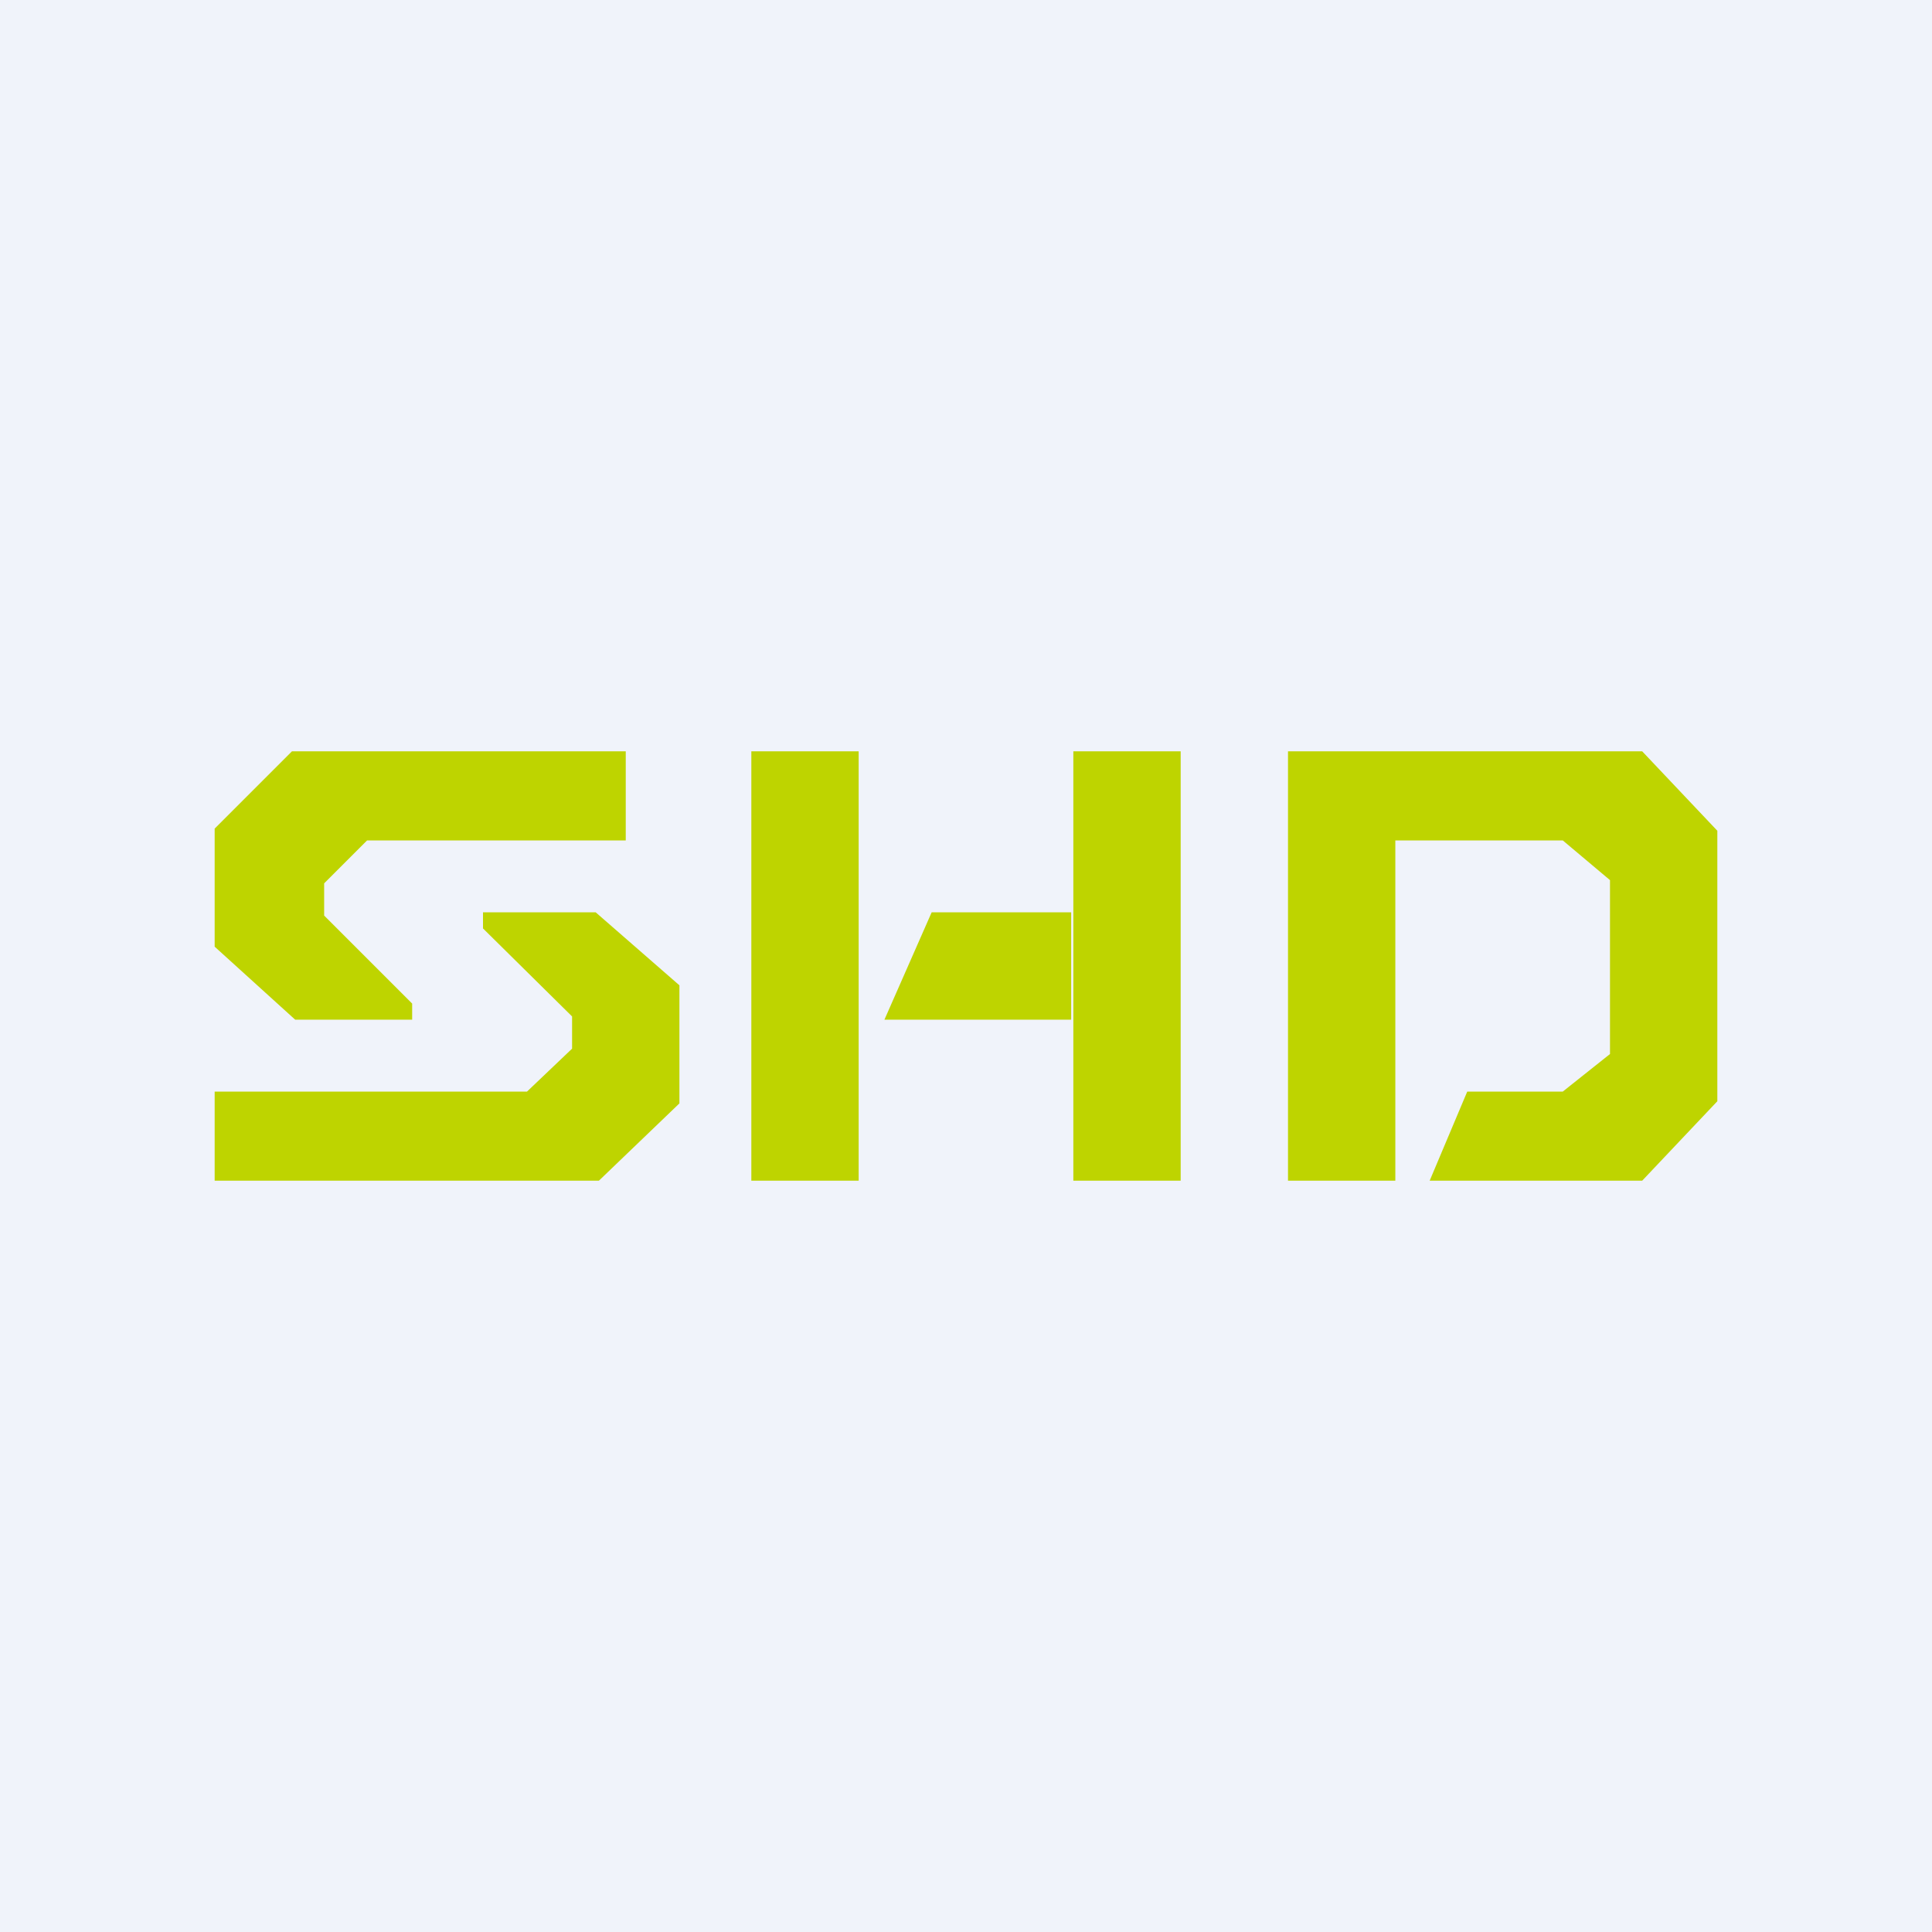 <!-- by TradingView --><svg width="18" height="18" viewBox="0 0 18 18" xmlns="http://www.w3.org/2000/svg"><path fill="#F0F3FA" d="M0 0h18v18H0z"/><path d="M12 11V7h3.3l.7.74v2.52l-.7.74h-1.98l.35-.83h.89l.44-.35V8.2l-.44-.37H13V11h-1ZM7 7h1v4H7V7Zm3 0h1v4h-1V7ZM8.24 9.5h1.74v-1h-1.3l-.44 1Zm-5.49 0L2 8.82v-1.1L2.72 7h3.11v.83H3.42l-.4.4v.3l.82.82v.15H2.75Zm2.8-1 .78.68v1.1l-.75.72H2v-.83h2.91l.42-.4v-.3l-.83-.82V8.5h1.04Z" fill="#BED400"/></svg>
